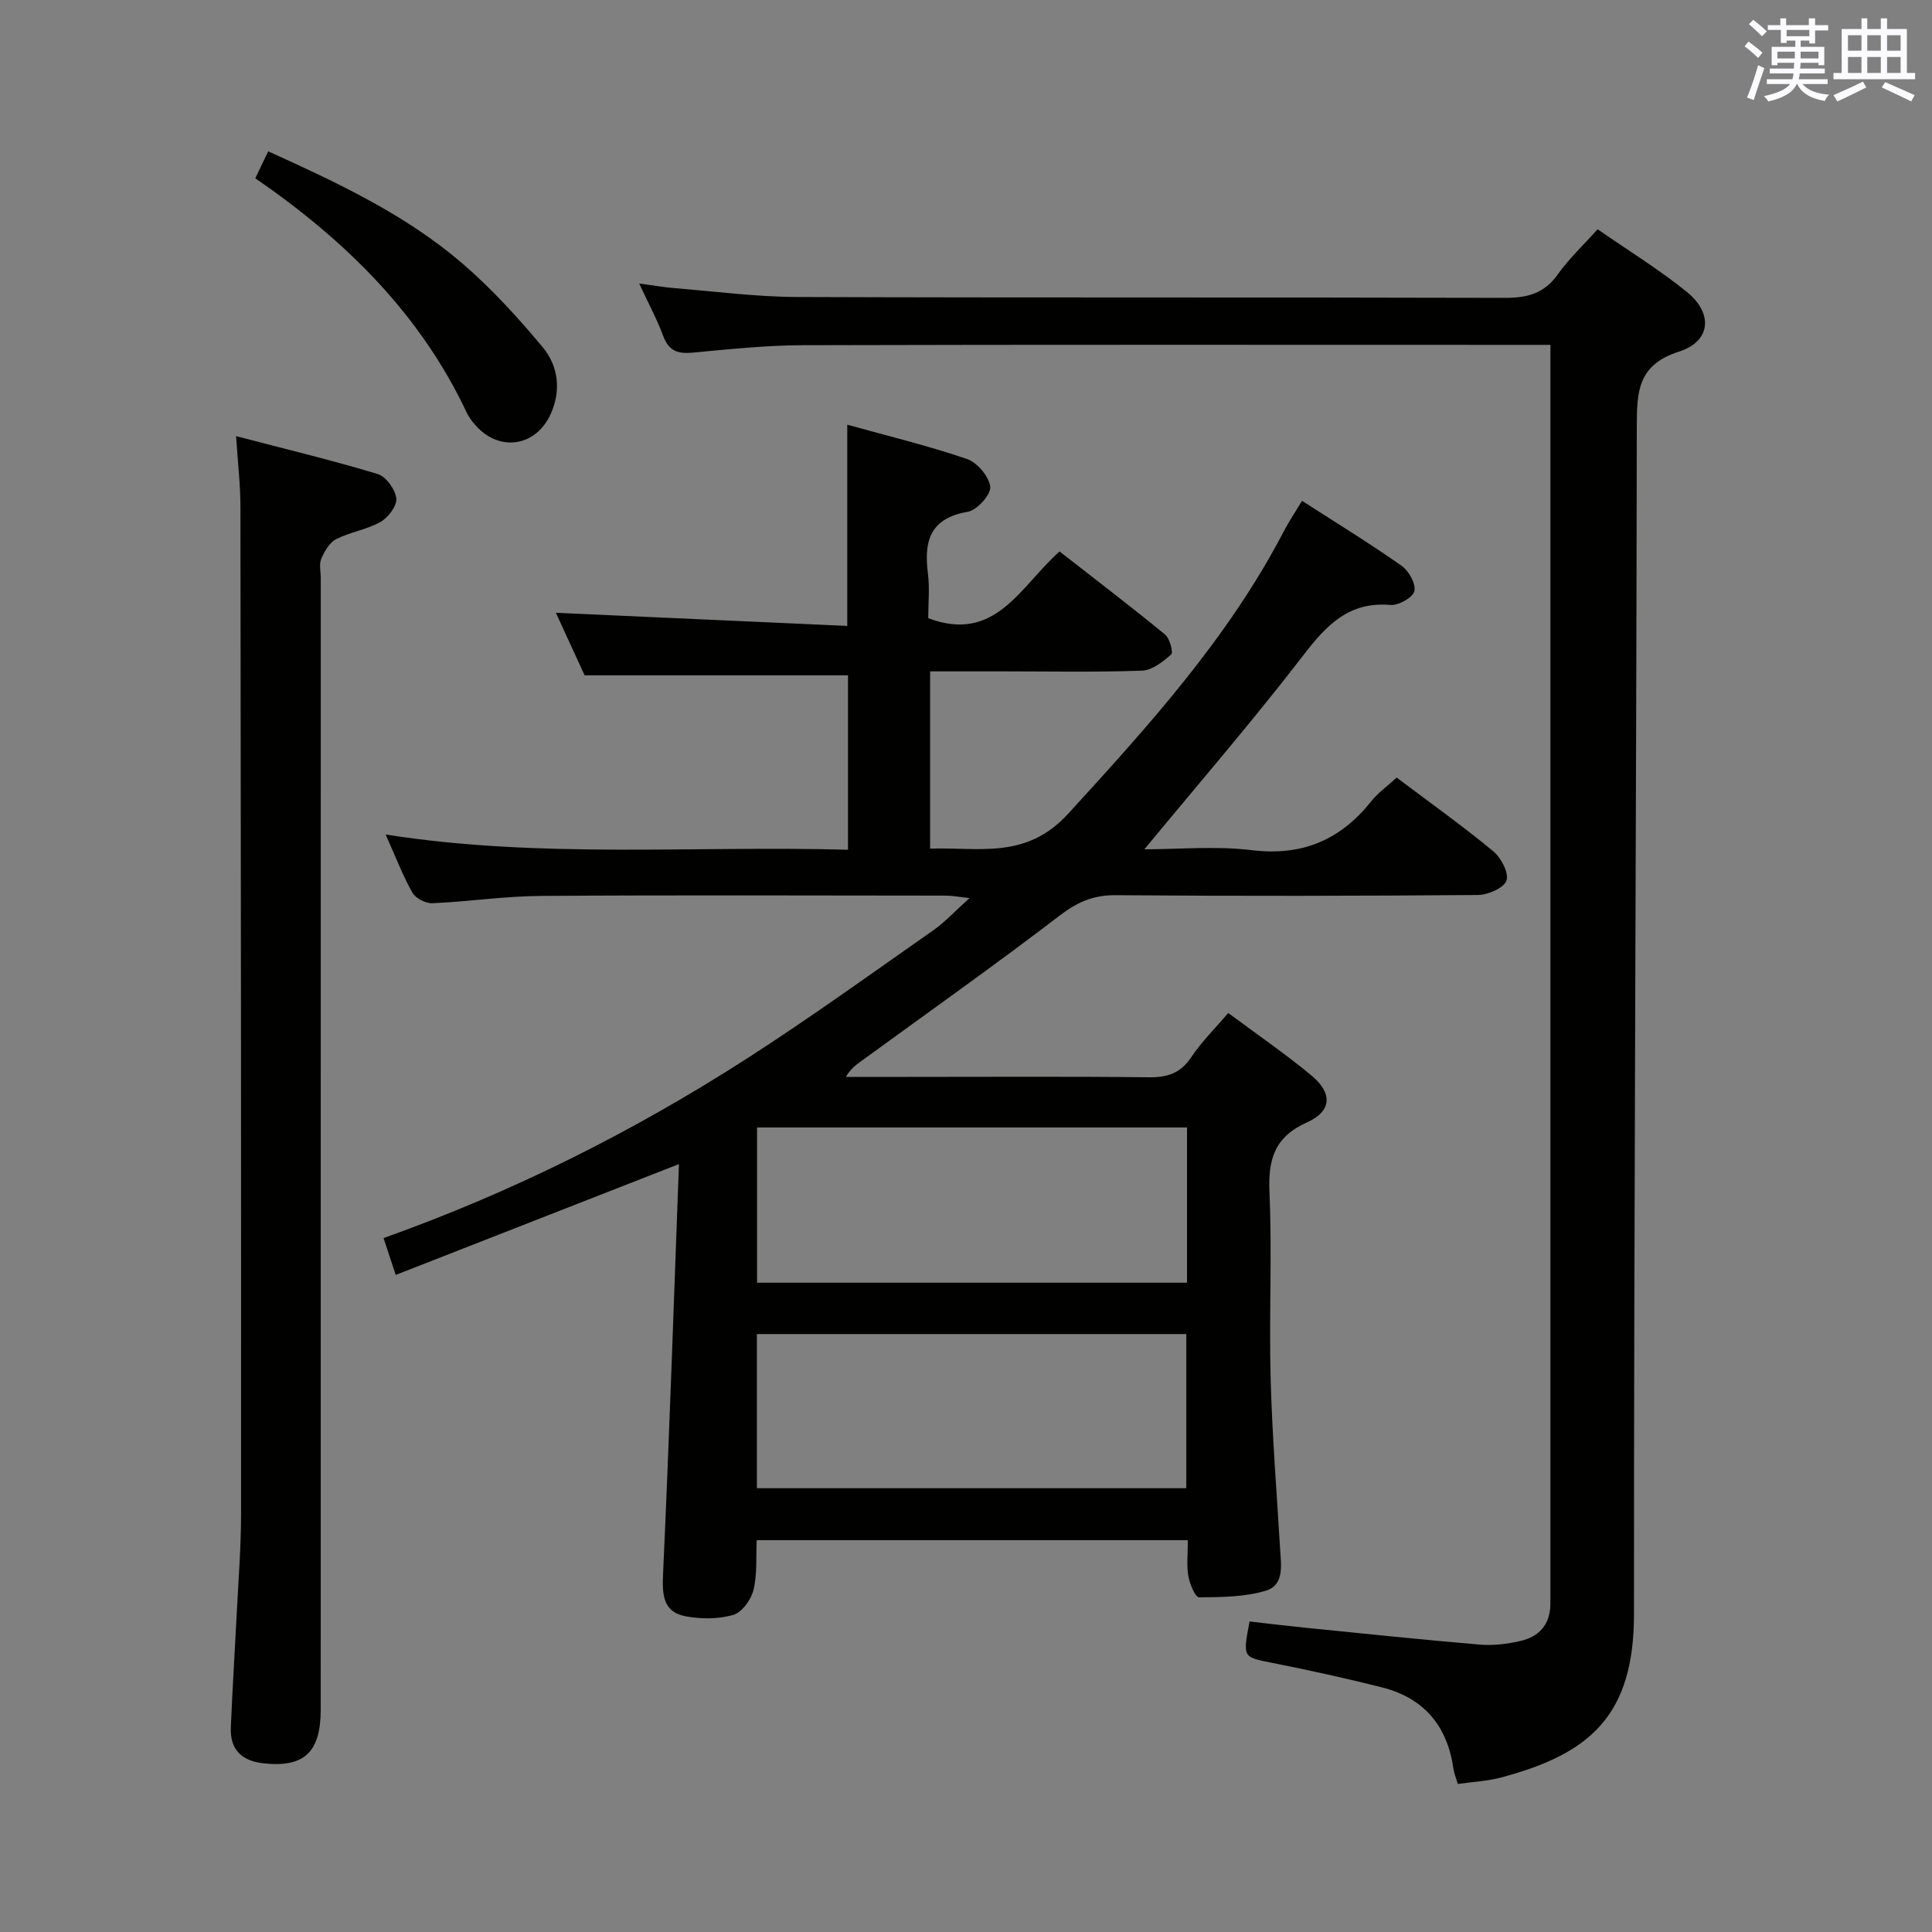 <svg enable-background="new 0 0 400 400" viewBox="0 0 400 400" xmlns="http://www.w3.org/2000/svg"><rect x="0" y="0" width="400" height="400" fill="#808080" stroke="none"/><g fill="#010100"><path d="m140.57 241.01c-20.41 7.99-39.2 15.34-58.64 22.95-1-3.03-1.7-5.14-2.52-7.63 26.71-9.52 51.64-22.01 75.18-37.14 13.14-8.45 25.82-17.61 38.62-26.57 2.42-1.69 4.45-3.93 7.52-6.68-2.22-.24-3.52-.51-4.83-.51-27.99-.02-55.99-.13-83.98.06-7.46.05-14.9 1.19-22.37 1.51-1.39.06-3.5-1-4.16-2.17-2.02-3.59-3.5-7.49-5.54-12.05 32.05 5.03 63.73 2.27 95.72 3.15 0-12.4 0-24.3 0-36.11-17.81 0-35.68 0-54.53 0-1.71-3.71-3.89-8.47-5.95-12.95 20.16.91 40.14 1.81 60.33 2.72 0-14.44 0-27.82 0-41.66 8.24 2.29 16.63 4.32 24.76 7.09 2.14.73 4.6 3.63 4.84 5.76.18 1.61-2.74 4.85-4.65 5.18-7.77 1.32-9.12 6-8.26 12.72.4 3.1.07 6.29.07 9.31 13.95 5.26 19.04-6.58 27.19-13.82 7.34 5.73 14.69 11.34 21.84 17.2.98.8 1.74 3.71 1.27 4.13-1.71 1.52-3.96 3.28-6.06 3.35-9.49.35-18.99.15-28.49.15-4.99 0-9.98 0-15.36 0v36.7c10.02-.35 19.83 2.35 28.58-7.22 16.67-18.24 33.17-36.42 44.67-58.52.99-1.9 2.19-3.68 3.75-6.27 7.07 4.55 13.97 8.78 20.58 13.42 1.5 1.05 3.02 3.72 2.69 5.26-.28 1.31-3.28 3.02-4.94 2.88-8.61-.74-13.23 4.13-18.04 10.39-10.5 13.65-21.78 26.69-32.93 40.2 7.13 0 14.79-.73 22.25.18 10.43 1.26 18.32-2.1 24.7-10.1 1.42-1.78 3.36-3.15 5.29-4.93 6.83 5.15 13.59 9.97 19.98 15.24 1.63 1.34 3.28 4.49 2.75 6.08-.51 1.53-3.83 2.97-5.93 2.99-24.99.2-49.99.24-74.98.04-4.64-.04-7.97 1.44-11.61 4.23-13.34 10.2-27.05 19.91-40.63 29.8-1.27.92-2.58 1.79-3.62 3.59h12.76c16.66 0 33.33-.11 49.99.08 3.85.04 6.56-.85 8.77-4.18 2.1-3.15 4.86-5.86 7.64-9.13 5.87 4.37 11.75 8.39 17.21 12.92 4.43 3.67 4.26 7.41-.89 9.72-6.75 3.03-8.08 7.65-7.78 14.49.56 12.81-.1 25.66.24 38.48.31 11.78 1.26 23.54 1.96 35.3.2 3.35.92 7.51-2.91 8.68-4.38 1.34-9.23 1.35-13.88 1.39-.76.01-1.94-2.79-2.21-4.42-.38-2.26-.1-4.63-.1-7.41-29.78 0-59.29 0-89.26 0-.17 3.47.13 7.03-.67 10.31-.49 2.01-2.38 4.63-4.17 5.15-3.06.9-6.63.89-9.81.31-4.77-.88-4.94-4.46-4.74-8.82 1.29-28.06 2.22-56.13 3.29-84.82zm105.19-7.58c-29.92 0-59.41 0-89.02 0v32.14h89.02c0-10.8 0-21.25 0-32.14zm-89.05 74.69h88.9c0-10.89 0-21.32 0-31.92-29.74 0-59.17 0-88.9 0z"/><path d="m330.77 47.47c6.3 4.37 12.7 8.3 18.48 12.97 5.47 4.42 4.99 10.24-1.61 12.35-8.57 2.74-8.75 8.25-8.76 15.49-.09 81.96-.61 163.92-.58 245.87.01 21.1-9.17 28.97-27.47 33.85-2.84.76-5.85.9-9 1.35-.39-1.31-.78-2.2-.91-3.13-1.24-8.84-6.07-14.65-14.74-16.85-7.56-1.92-15.18-3.58-22.83-5.1-6.04-1.21-6.07-1.04-4.64-8.56 3.78.43 7.64.9 11.5 1.29 12.06 1.21 24.12 2.48 36.2 3.5 2.77.23 5.68-.13 8.4-.76 3.75-.86 6.08-3.31 6.17-7.41.03-1.17.02-2.33.02-3.5 0-83.81 0-167.62 0-251.43 0-1.8 0-3.61 0-6-2.21 0-4 0-5.79 0-49.65 0-99.31-.07-148.96.07-7.62.02-15.25.83-22.85 1.54-3.08.29-4.96-.36-6.1-3.47-1.24-3.39-2.99-6.59-4.96-10.84 3.02.4 5.17.78 7.34.96 8.45.68 16.9 1.8 25.35 1.83 48.82.18 97.64.03 146.46.18 4.71.02 8.24-.89 11.07-4.91 2.27-3.21 5.22-5.96 8.21-9.29z"/><path d="m48.88 90.3c10.26 2.68 19.89 4.99 29.34 7.85 1.71.52 3.62 3.19 3.83 5.05.17 1.52-1.68 3.95-3.27 4.86-2.83 1.6-6.27 2.08-9.19 3.57-1.39.71-2.42 2.53-3.08 4.07-.48 1.13-.1 2.62-.1 3.96 0 78.1 0 156.2-.01 234.31 0 8.82-3.44 11.99-11.74 11.12-4.55-.48-7.06-2.78-6.87-7.43.32-7.8.82-15.59 1.21-23.38.35-6.97.91-13.95.91-20.92.02-69.44-.03-138.88-.13-208.32 0-4.61-.54-9.2-.9-14.74z"/><path d="m52.86 36.91c.94-1.97 1.71-3.58 2.67-5.58 14.25 6.46 28.24 12.99 40.04 23.08 6.12 5.24 11.64 11.29 16.81 17.5 3.17 3.81 3.83 8.79 1.71 13.64-3.04 6.96-10.73 8.14-15.69 2.44-.65-.75-1.29-1.56-1.71-2.44-9.61-20.46-25.05-35.7-43.83-48.64z"/></g><path d="m361.2 9.6.8-1c.9.7 1.9 1.4 2.9 2.3l-.9 1.1c-1-1-2-1.8-2.8-2.4zm.5 10.6c.9-2.1 1.6-4.3 2.3-6.7.4.2.8.4 1.3.6-.7 2.1-1.5 4.3-2.2 6.6zm.4-15.2.9-.9c1 .8 2 1.6 2.8 2.4l-1 1c-.9-.9-1.8-1.7-2.7-2.5zm12.5-1.2h1.2v1.4h2.7v1.1h-2.7v2.7h-1.2v-.6h-1.8v1.3h4.9v3.8h-1.2v-.5h-3.7c0 .4-.1.9-.1 1.2h5.1v1h-5.2c0 .5-.1.9-.2 1.2h6v1h-5.2c1.1 1.3 2.9 2 5.5 2.2-.4.4-.7.8-.9 1.3-2.9-.5-4.8-1.6-5.7-3.5h-.1c-.8 1.7-2.7 2.9-5.9 3.6-.2-.4-.6-.8-.9-1.1 2.8-.6 4.6-1.4 5.4-2.5h-4.8v-1h5.3c.1-.3.2-.7.2-1.2h-4.9v-1h5c0-.4 0-.8.1-1.2h-3.5v.5h-1.2v-3.8h4.9v-1.3h-1.8v.5h-1.2v-2.7h-2.7v-1h2.6v-1.4h1.2v1.4h4.7v-1.4zm-6.6 8.3h3.6c0-.4 0-.9 0-1.4h-3.6zm1.9-4.6h4.7v-1.3h-4.7zm6.6 3.2h-3.7v1.4h3.7z" fill="#fbfafc"/><path d="m385.3 3.8h1.3v2.2h2.8v-2.2h1.3v2.2h4.1v9.1h1.7v1.3h-16.9v-1.3h1.7v-9.1h4.1v-2.2zm.4 13.1.7 1.2c-1.8.9-3.8 1.9-6 2.9-.2-.4-.5-.8-.8-1.3 2.3-1 4.3-1.9 6.1-2.8zm-3.1-6.4h2.8v-3.2h-2.8zm0 4.6h2.8v-3.3h-2.8zm4-4.6h2.8v-3.2h-2.8zm0 4.6h2.8v-3.3h-2.8zm3.7 1.9c2.1.9 4.1 1.8 6.1 2.7l-.7 1.3c-2.2-1.1-4.2-2-6.1-2.9zm3.2-9.7h-2.8v3.2h2.8zm-2.8 7.8h2.8v-3.3h-2.8z" fill="#fbfafc"/></svg>